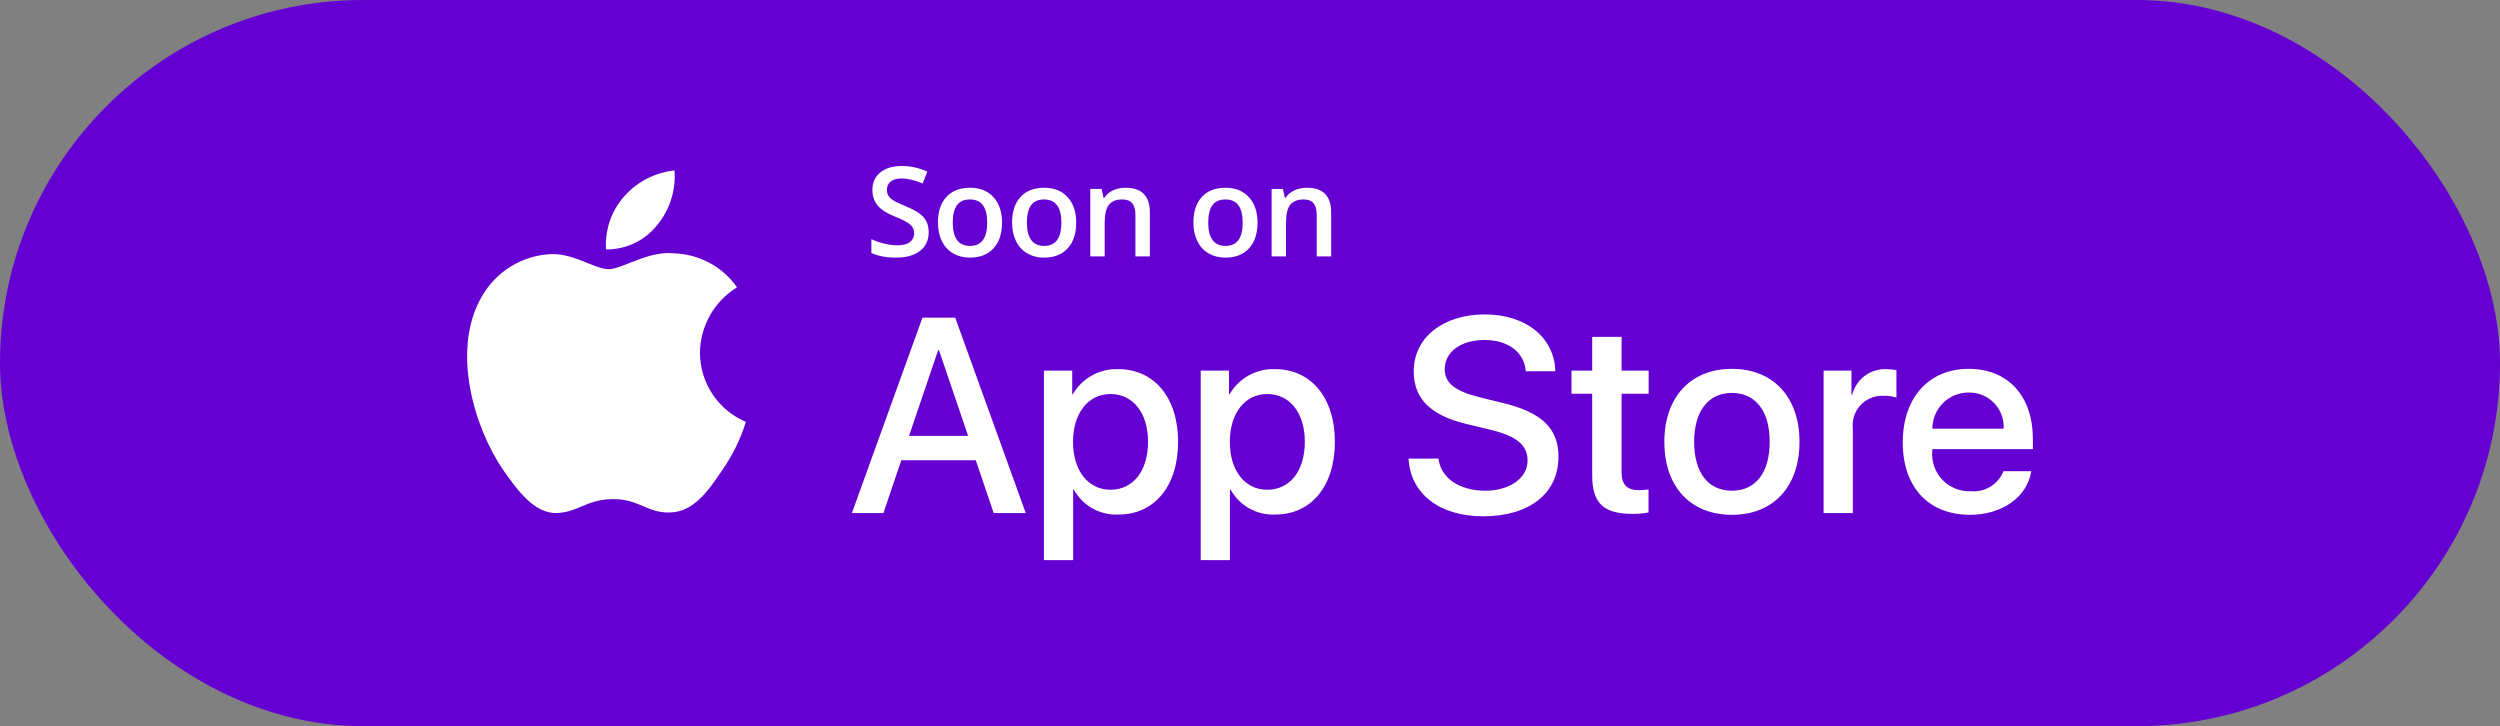 <svg width="241" height="70" viewBox="0 0 241 70" fill="none" xmlns="http://www.w3.org/2000/svg">
<rect x="0" y="0" width="241" height="70" fill="#808080" stroke="none"/>
<rect width="241" height="70" rx="35" fill="#6500D3"/>
<path fill-rule="evenodd" clip-rule="evenodd" d="M88.693 24.182C89.248 23.747 89.525 23.148 89.525 22.384C89.525 21.996 89.456 21.659 89.319 21.373C89.181 21.087 88.964 20.83 88.669 20.603C88.374 20.375 87.91 20.13 87.276 19.868C86.713 19.637 86.324 19.451 86.107 19.309C85.891 19.168 85.735 19.019 85.641 18.863C85.547 18.702 85.499 18.51 85.499 18.287C85.499 17.961 85.617 17.701 85.853 17.505C86.09 17.305 86.436 17.205 86.892 17.205C87.495 17.205 88.179 17.366 88.947 17.687L89.395 16.541C88.577 16.18 87.754 16 86.928 16C86.066 16 85.379 16.206 84.868 16.617C84.356 17.029 84.1 17.593 84.1 18.31C84.1 18.882 84.262 19.372 84.584 19.78C84.907 20.187 85.462 20.55 86.249 20.867C87.012 21.173 87.516 21.437 87.76 21.661C88.004 21.884 88.126 22.156 88.126 22.478C88.126 22.834 87.992 23.119 87.725 23.33C87.461 23.542 87.05 23.648 86.491 23.648C86.109 23.648 85.696 23.595 85.251 23.489C84.811 23.383 84.394 23.238 84 23.054V24.382C84.622 24.684 85.421 24.835 86.397 24.835C87.373 24.835 88.138 24.617 88.693 24.182ZM95.776 23.941C96.323 23.346 96.597 22.517 96.597 21.455C96.597 20.428 96.322 19.613 95.771 19.01C95.22 18.402 94.472 18.099 93.528 18.099C92.54 18.099 91.774 18.394 91.231 18.986C90.688 19.578 90.417 20.401 90.417 21.455C90.417 22.133 90.543 22.729 90.794 23.242C91.046 23.755 91.406 24.149 91.875 24.423C92.343 24.698 92.882 24.835 93.492 24.835C94.468 24.835 95.23 24.537 95.776 23.941ZM93.516 23.706C92.402 23.706 91.845 22.956 91.845 21.455C91.845 20.738 91.975 20.187 92.235 19.803C92.498 19.419 92.921 19.227 93.504 19.227C94.614 19.227 95.168 19.97 95.168 21.455C95.168 22.956 94.618 23.706 93.516 23.706ZM103.746 21.455C103.746 22.517 103.472 23.346 102.925 23.941C102.378 24.537 101.617 24.835 100.641 24.835C100.031 24.835 99.492 24.698 99.023 24.423C98.555 24.149 98.195 23.755 97.943 23.242C97.691 22.729 97.565 22.133 97.565 21.455C97.565 20.401 97.837 19.578 98.38 18.986C98.923 18.394 99.688 18.099 100.676 18.099C101.621 18.099 102.368 18.402 102.919 19.01C103.47 19.613 103.746 20.428 103.746 21.455ZM98.994 21.455C98.994 22.956 99.551 23.706 100.664 23.706C101.766 23.706 102.317 22.956 102.317 21.455C102.317 19.97 101.762 19.227 100.652 19.227C100.07 19.227 99.647 19.419 99.383 19.803C99.124 20.187 98.994 20.738 98.994 21.455ZM109.454 24.717H110.847V20.479C110.847 18.892 110.064 18.099 108.498 18.099C108.057 18.099 107.655 18.183 107.293 18.351C106.931 18.52 106.652 18.759 106.455 19.068H106.384L106.19 18.216H105.103V24.717H106.491V21.479C106.491 20.667 106.626 20.089 106.898 19.744C107.169 19.399 107.598 19.227 108.185 19.227C108.626 19.227 108.946 19.351 109.147 19.597C109.352 19.844 109.454 20.219 109.454 20.72V24.717ZM121.225 21.455C121.225 22.517 120.951 23.346 120.404 23.941C119.857 24.537 119.096 24.835 118.12 24.835C117.51 24.835 116.971 24.698 116.502 24.423C116.034 24.149 115.674 23.755 115.422 23.242C115.17 22.729 115.044 22.133 115.044 21.455C115.044 20.401 115.316 19.578 115.859 18.986C116.402 18.394 117.167 18.099 118.155 18.099C119.1 18.099 119.847 18.402 120.398 19.01C120.949 19.613 121.225 20.428 121.225 21.455ZM116.473 21.455C116.473 22.956 117.03 23.706 118.143 23.706C119.245 23.706 119.796 22.956 119.796 21.455C119.796 19.97 119.241 19.227 118.132 19.227C117.549 19.227 117.126 19.419 116.862 19.803C116.603 20.187 116.473 20.738 116.473 21.455ZM126.933 24.717H128.326V20.479C128.326 18.892 127.543 18.099 125.977 18.099C125.536 18.099 125.135 18.183 124.773 18.351C124.411 18.52 124.131 18.759 123.934 19.068H123.864L123.669 18.216H122.583V24.717H123.97V21.479C123.97 20.667 124.106 20.089 124.377 19.744C124.649 19.399 125.078 19.227 125.664 19.227C126.105 19.227 126.425 19.351 126.626 19.597C126.831 19.844 126.933 20.219 126.933 20.72V24.717ZM63.331 21.724C64.562 20.246 65.168 18.347 65.022 16.43C63.141 16.627 61.404 17.526 60.157 18.947C59.547 19.641 59.08 20.448 58.782 21.323C58.484 22.198 58.362 23.123 58.422 24.045C59.363 24.055 60.293 23.851 61.144 23.449C61.994 23.047 62.742 22.457 63.331 21.724ZM67.475 33.994C67.491 32.728 67.827 31.487 68.452 30.386C69.077 29.285 69.97 28.359 71.049 27.696C70.364 26.718 69.46 25.913 68.409 25.344C67.358 24.776 66.189 24.461 64.995 24.424C63.437 24.26 61.909 24.867 60.659 25.363C59.866 25.678 59.185 25.948 58.681 25.948C58.108 25.948 57.408 25.667 56.623 25.351C55.598 24.939 54.428 24.47 53.208 24.494C51.816 24.54 50.46 24.944 49.271 25.669C48.082 26.394 47.101 27.415 46.424 28.632C43.491 33.711 45.679 41.174 48.489 45.279C49.895 47.29 51.538 49.535 53.688 49.456C54.663 49.415 55.355 49.124 56.069 48.823C56.897 48.475 57.754 48.114 59.116 48.114C60.401 48.114 61.222 48.464 62.009 48.799C62.765 49.121 63.489 49.43 64.563 49.405C66.82 49.368 68.243 47.386 69.599 45.356C70.609 43.924 71.386 42.341 71.902 40.666C70.591 40.111 69.472 39.183 68.684 37.996C67.897 36.81 67.476 35.418 67.475 33.994ZM86.888 44.367H94.068L95.79 49.457H98.883L92.083 30.623H88.924L82.124 49.457H85.164L86.888 44.367ZM93.323 42.017H87.632L90.439 33.755H90.517L93.323 42.017ZM113.569 42.592C113.569 46.859 111.285 49.601 107.838 49.601C106.965 49.647 106.097 49.446 105.332 49.021C104.568 48.596 103.939 47.964 103.517 47.199H103.452V54H100.634V35.725H103.362V38.009H103.414C103.855 37.247 104.495 36.619 105.265 36.192C106.035 35.764 106.906 35.553 107.786 35.582C111.271 35.582 113.569 38.337 113.569 42.592ZM110.671 42.592C110.671 39.812 109.235 37.984 107.043 37.984C104.889 37.984 103.44 39.85 103.44 42.592C103.44 45.359 104.889 47.212 107.043 47.212C109.235 47.212 110.671 45.397 110.671 42.592ZM122.952 49.601C126.399 49.601 128.683 46.859 128.683 42.592C128.683 38.337 126.385 35.582 122.9 35.582C122.02 35.553 121.148 35.764 120.379 36.191C119.609 36.619 118.969 37.247 118.528 38.009H118.476V35.725H115.748V54H118.566V47.198H118.631C119.053 47.964 119.682 48.596 120.446 49.021C121.211 49.446 122.079 49.647 122.952 49.601ZM122.157 37.984C124.349 37.984 125.785 39.812 125.785 42.592C125.785 45.397 124.349 47.212 122.157 47.212C120.003 47.212 118.554 45.359 118.554 42.592C118.554 39.85 120.003 37.984 122.157 37.984ZM138.671 44.209C138.88 46.077 140.695 47.304 143.174 47.304C145.55 47.304 147.259 46.077 147.259 44.393C147.259 42.931 146.228 42.056 143.787 41.456L141.346 40.868C137.888 40.032 136.282 38.415 136.282 35.791C136.282 32.541 139.114 30.309 143.136 30.309C147.116 30.309 149.844 32.541 149.936 35.791H147.09C146.92 33.911 145.366 32.776 143.096 32.776C140.825 32.776 139.271 33.924 139.271 35.595C139.271 36.926 140.264 37.71 142.691 38.31L144.766 38.819C148.631 39.733 150.236 41.286 150.236 44.041C150.236 47.564 147.43 49.771 142.965 49.771C138.788 49.771 135.968 47.616 135.786 44.209L138.671 44.209ZM156.32 35.725V32.476H153.488V35.725H151.491V37.958H153.488V45.828C153.488 48.492 154.572 49.536 157.352 49.536C157.877 49.545 158.401 49.502 158.918 49.405V47.187C158.61 47.225 158.3 47.246 157.99 47.252C156.842 47.252 156.32 46.704 156.32 45.528V37.958H158.931V35.725H156.32ZM160.443 42.592C160.443 38.272 162.988 35.557 166.956 35.557C170.937 35.557 173.47 38.272 173.47 42.592C173.47 46.925 170.95 49.628 166.956 49.628C162.962 49.628 160.443 46.925 160.443 42.592ZM170.598 42.592C170.598 39.628 169.24 37.879 166.956 37.879C164.672 37.879 163.315 39.642 163.315 42.592C163.315 45.568 164.672 47.304 166.956 47.304C169.24 47.304 170.598 45.568 170.598 42.592H170.598ZM178.482 35.725H175.794L175.794 49.457H178.612V41.312C178.566 40.905 178.608 40.493 178.736 40.103C178.864 39.714 179.075 39.357 179.354 39.057C179.633 38.757 179.974 38.521 180.353 38.365C180.732 38.209 181.14 38.136 181.55 38.153C181.978 38.141 182.406 38.198 182.816 38.323V35.687C182.499 35.616 182.175 35.581 181.85 35.582C181.099 35.553 180.36 35.784 179.758 36.236C179.157 36.688 178.729 37.333 178.547 38.063H178.482V35.725ZM195.812 45.424C195.433 47.917 193.005 49.628 189.899 49.628C185.904 49.628 183.425 46.951 183.425 42.657C183.425 38.35 185.918 35.557 189.78 35.557C193.58 35.557 195.969 38.166 195.969 42.33V43.296H186.27V43.466C186.225 43.971 186.289 44.48 186.456 44.959C186.623 45.438 186.89 45.877 187.239 46.244C187.589 46.612 188.012 46.902 188.482 47.093C188.952 47.285 189.457 47.374 189.964 47.355C190.63 47.418 191.299 47.264 191.87 46.916C192.441 46.568 192.885 46.044 193.135 45.424L195.812 45.424ZM186.283 41.326H193.149C193.174 40.871 193.105 40.417 192.946 39.99C192.787 39.563 192.542 39.174 192.226 38.847C191.91 38.52 191.529 38.262 191.108 38.088C190.688 37.915 190.235 37.831 189.78 37.84C189.321 37.838 188.866 37.926 188.442 38.1C188.017 38.274 187.631 38.531 187.306 38.855C186.981 39.178 186.723 39.564 186.547 39.988C186.372 40.412 186.282 40.867 186.283 41.326Z" fill="white"/>
</svg>
